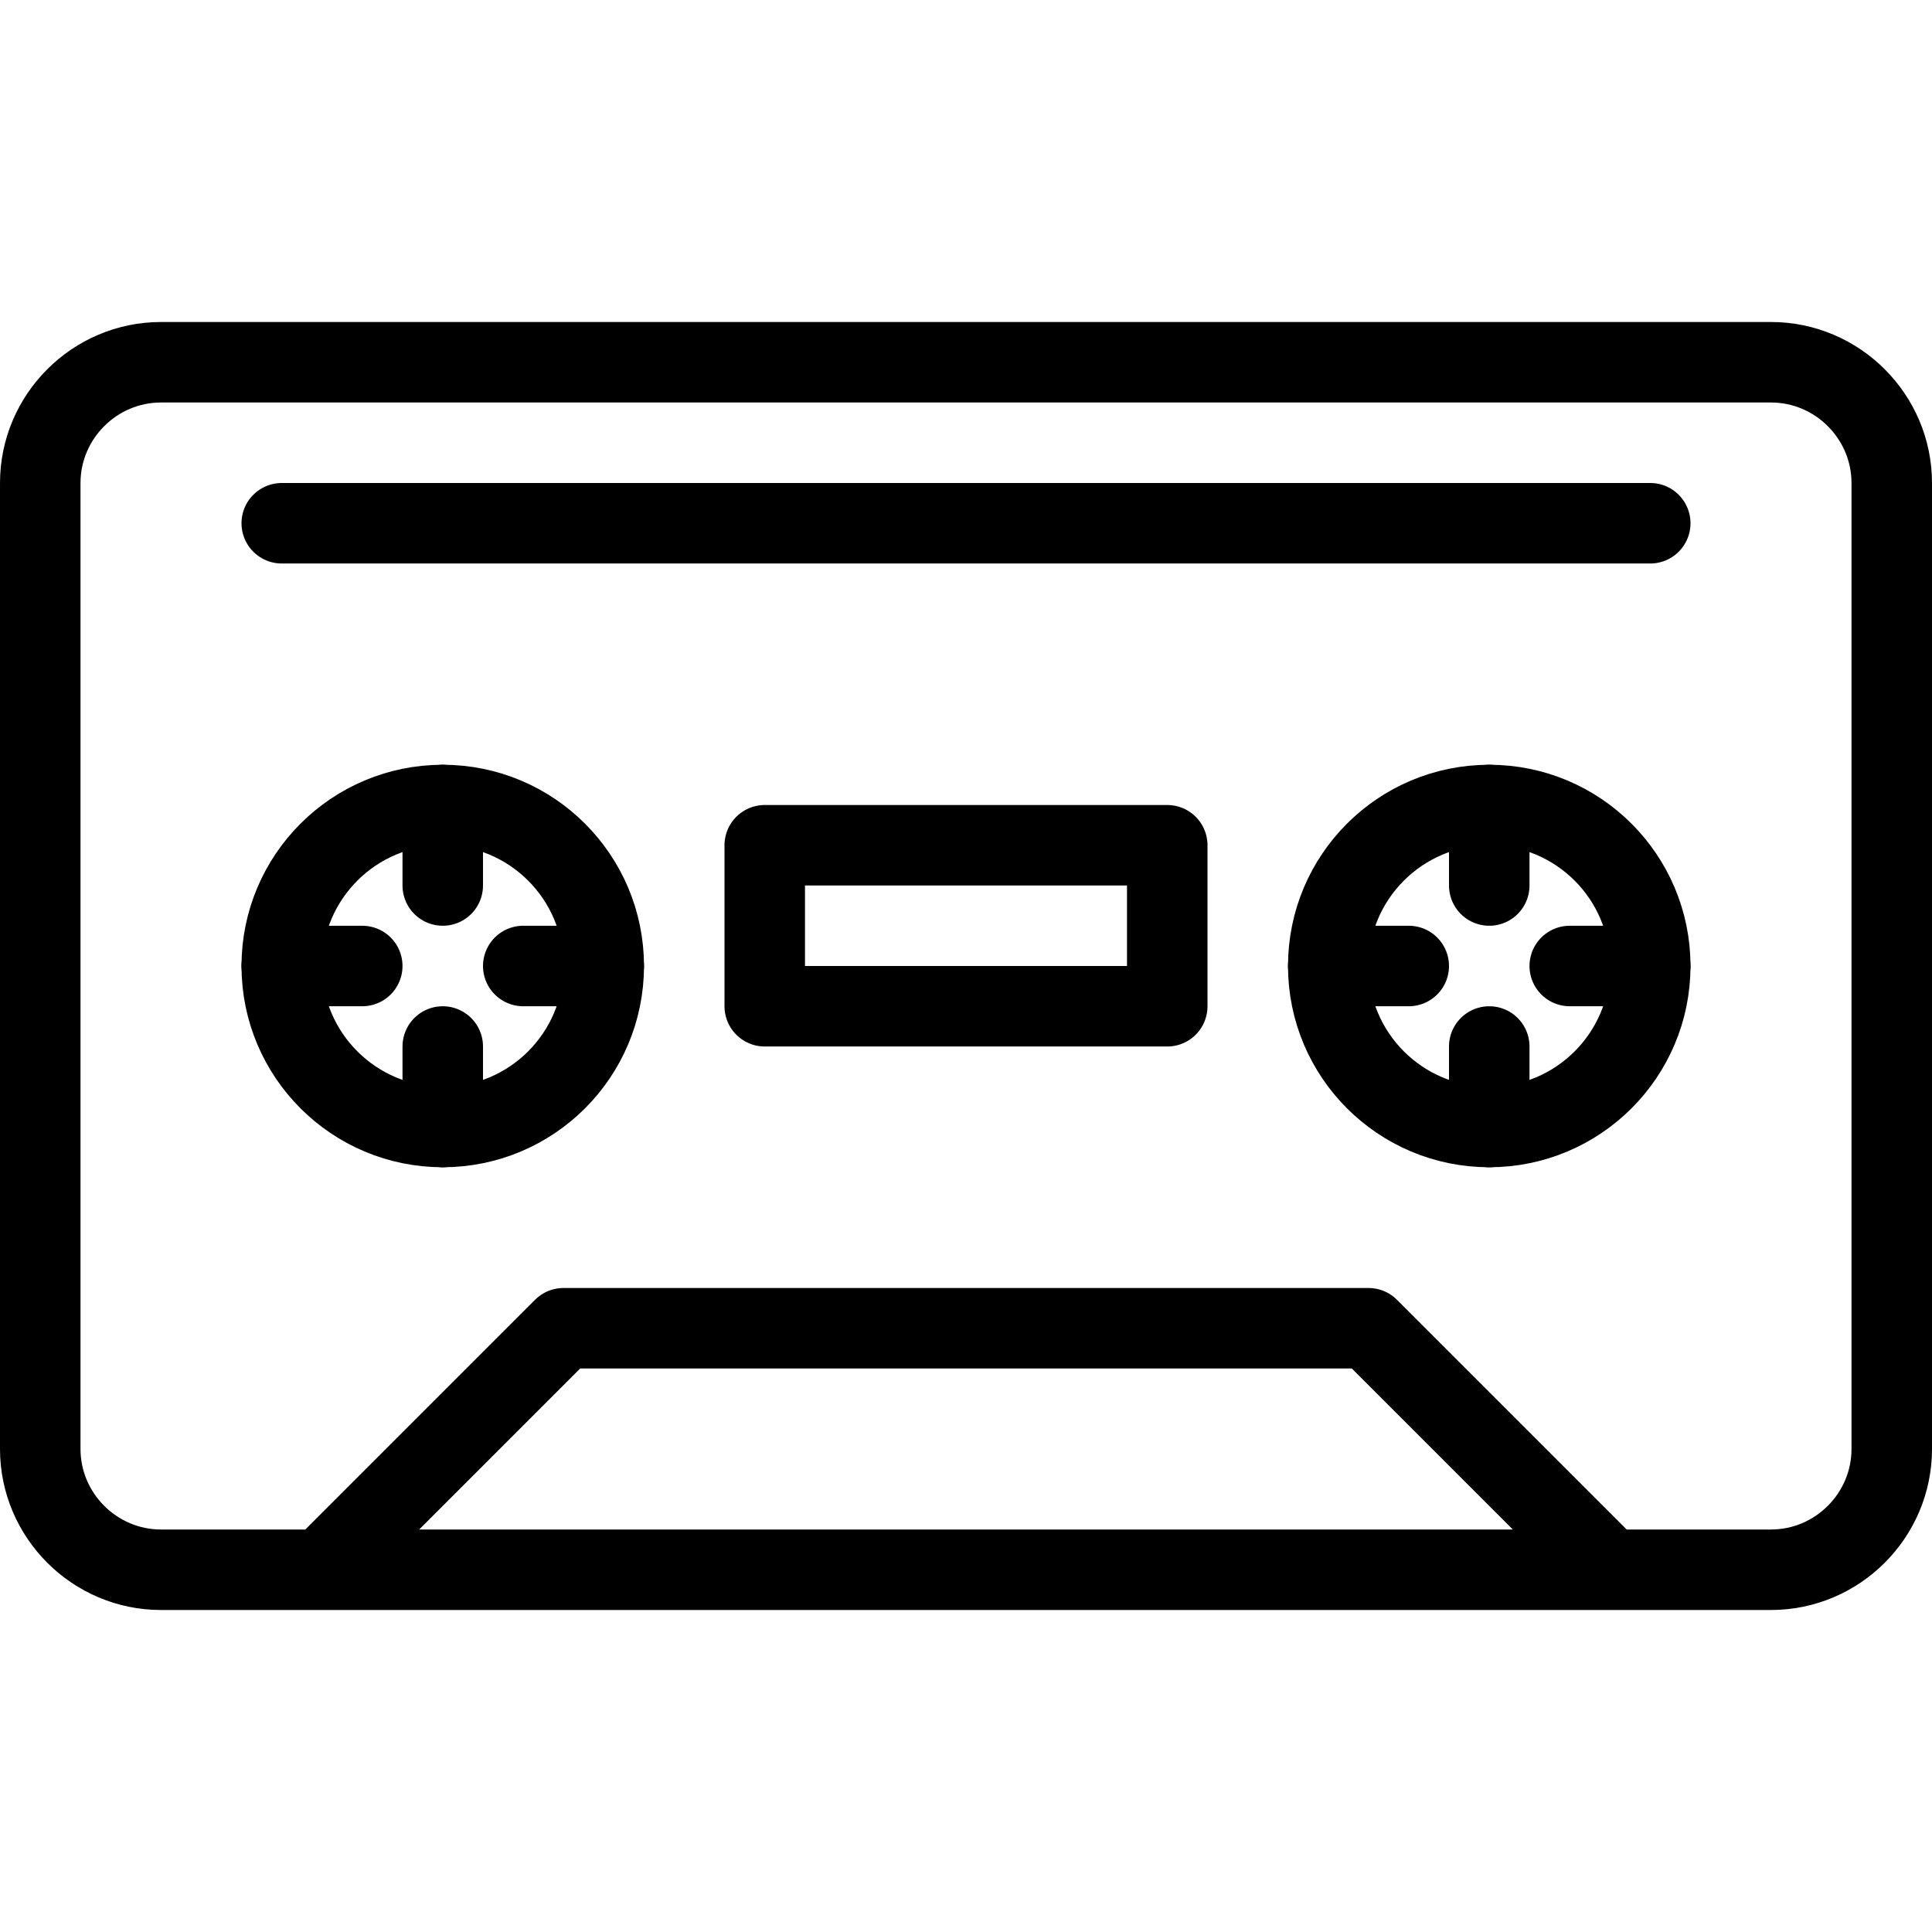 <svg xmlns="http://www.w3.org/2000/svg" width="24" height="24" viewBox="0 0 24 24"><g stroke="#000" stroke-linecap="round" stroke-linejoin="round" stroke-miterlimit="10" fill="none"><path d="M23.5 18c0 .825-.675 1.5-1.5 1.5h-20c-.825 0-1.5-.675-1.5-1.5v-12c0-.825.675-1.5 1.5-1.5h20c.825 0 1.5.675 1.5 1.5v12zM20 19.5h-16l3-3h10z"/><circle cx="5.5" cy="12" r="2"/><path d="M9.5 10.5h5v2h-5zM5.5 11v-1M4.5 12h-1M5.5 13v1M6.5 12h1"/><circle cx="18.5" cy="12" r="2"/><path d="M18.5 11v-1M17.5 12h-1M18.5 13v1M19.5 12h1M3.5 6.5h17"/></g></svg>